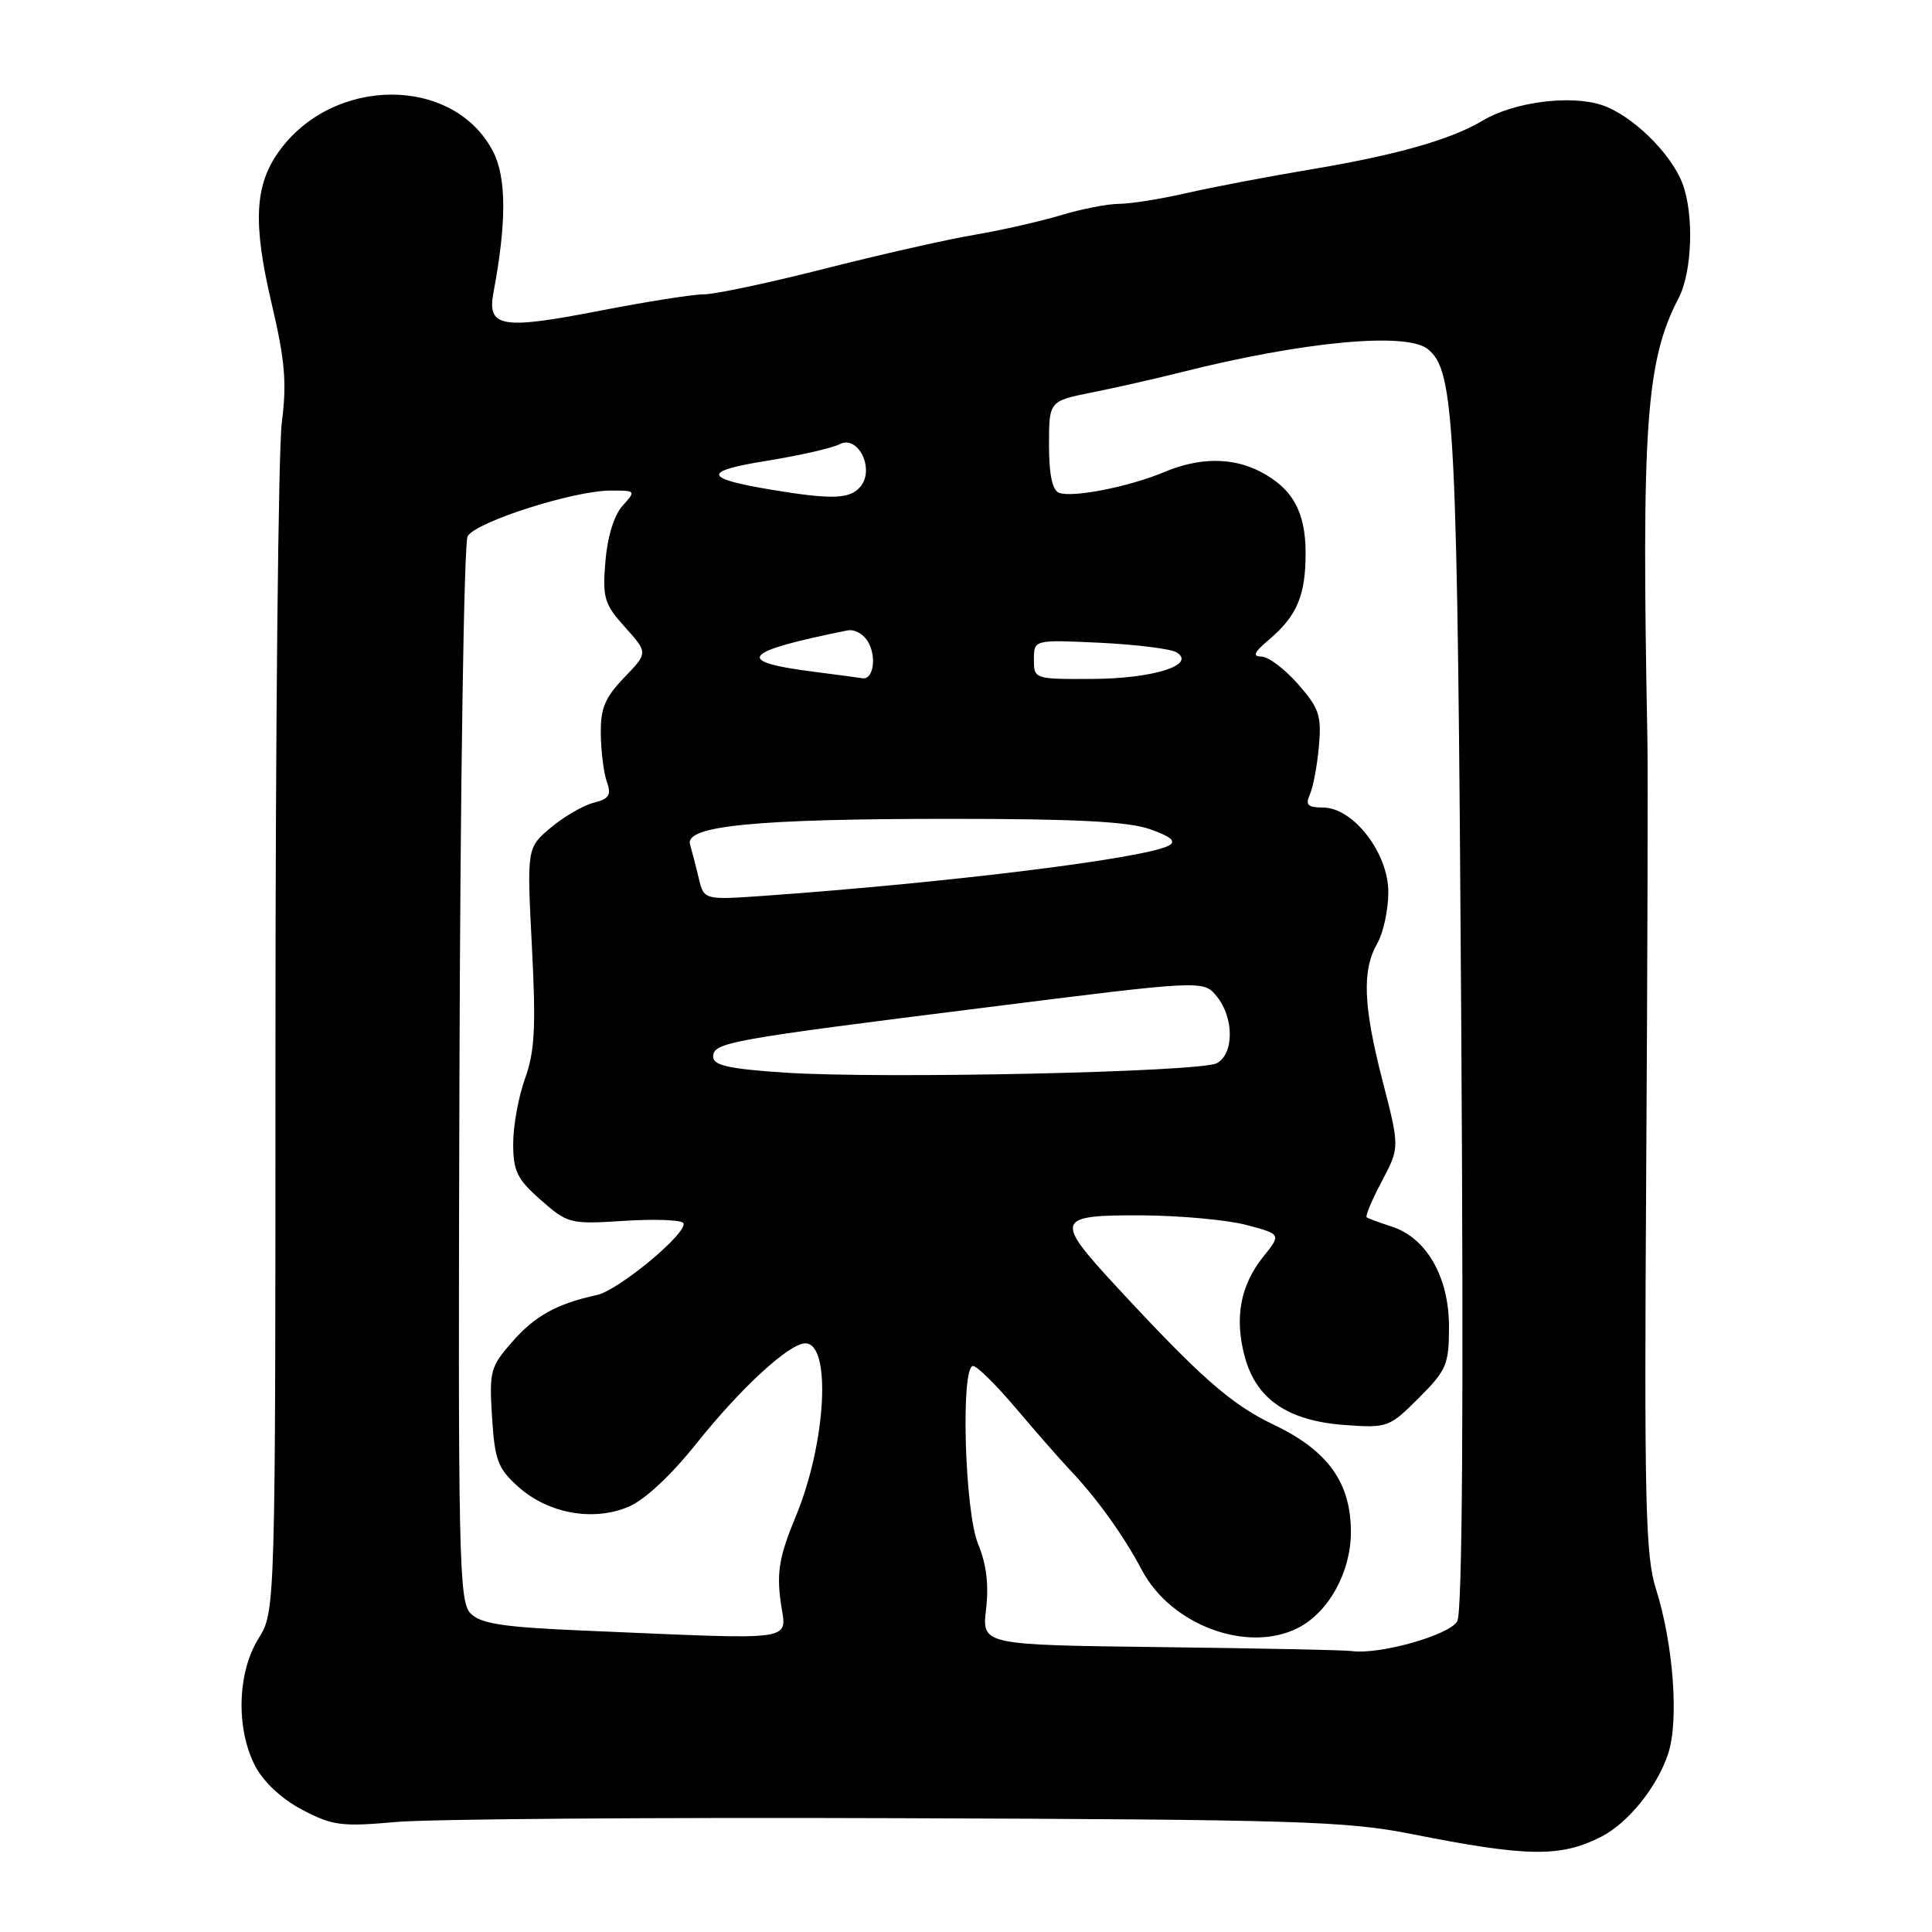 <?xml version="1.0" encoding="UTF-8" standalone="no"?>
<!DOCTYPE svg PUBLIC "-//W3C//DTD SVG 1.1//EN" "http://www.w3.org/Graphics/SVG/1.1/DTD/svg11.dtd" >
<svg xmlns="http://www.w3.org/2000/svg" xmlns:xlink="http://www.w3.org/1999/xlink" version="1.1" viewBox="0 0 256 256">
 <g >
 <path fill="currentColor"
d=" M 212.13 243.40 C 215.71 241.59 219.58 236.81 221.04 232.37 C 222.49 227.99 221.73 217.81 219.41 210.50 C 218.03 206.15 217.86 199.00 218.13 155.50 C 218.30 128.00 218.37 102.12 218.29 98.00 C 217.49 56.43 218.10 47.79 222.43 39.49 C 224.23 36.04 224.48 28.41 222.94 24.32 C 221.42 20.29 216.21 15.23 212.25 13.92 C 208.08 12.54 200.61 13.51 196.50 15.96 C 192.22 18.52 185.00 20.56 173.50 22.48 C 168.00 23.40 160.71 24.79 157.29 25.57 C 153.88 26.36 149.83 27.00 148.29 27.01 C 146.76 27.02 143.30 27.69 140.60 28.51 C 137.91 29.32 132.74 30.50 129.10 31.12 C 125.47 31.73 116.52 33.76 109.21 35.62 C 101.90 37.48 94.73 39.00 93.28 39.00 C 91.83 39.00 85.62 39.98 79.49 41.17 C 66.42 43.72 64.51 43.39 65.39 38.74 C 67.14 29.46 67.12 23.48 65.31 20.03 C 60.07 10.00 44.08 10.05 36.92 20.12 C 33.74 24.58 33.50 29.59 35.97 40.12 C 37.77 47.77 38.02 50.70 37.34 56.00 C 36.88 59.58 36.50 96.47 36.50 138.00 C 36.50 213.50 36.50 213.50 34.25 217.12 C 31.43 221.65 31.25 229.09 33.82 234.02 C 34.95 236.16 37.35 238.39 40.07 239.82 C 44.07 241.91 45.28 242.07 52.50 241.42 C 56.90 241.03 86.83 240.80 119.00 240.92 C 171.76 241.10 178.43 241.31 187.00 243.01 C 202.39 246.06 206.70 246.13 212.13 243.40 Z  M 153.80 218.25 C 130.10 217.96 130.10 217.96 130.66 213.22 C 131.04 210.00 130.70 207.23 129.61 204.61 C 127.82 200.33 127.27 181.00 128.94 181.00 C 129.46 181.00 132.05 183.56 134.69 186.69 C 137.34 189.82 140.48 193.41 141.68 194.67 C 145.26 198.42 148.86 203.42 151.31 208.05 C 155.16 215.34 165.29 219.10 171.97 215.72 C 176.05 213.66 179.00 208.31 179.00 203.00 C 179.00 196.44 175.95 192.20 168.75 188.77 C 163.10 186.07 159.02 182.47 147.75 170.28 C 139.70 161.56 139.91 160.99 151.25 161.04 C 156.34 161.07 162.59 161.64 165.14 162.31 C 169.78 163.54 169.78 163.54 167.39 166.52 C 164.34 170.33 163.55 174.62 164.94 179.79 C 166.46 185.41 170.65 188.27 178.18 188.82 C 183.85 189.23 184.09 189.14 188.00 185.24 C 191.69 181.54 192.00 180.81 192.00 175.77 C 192.00 169.24 189.04 164.05 184.47 162.55 C 182.84 162.02 181.32 161.46 181.10 161.31 C 180.88 161.16 181.78 159.01 183.09 156.54 C 185.47 152.05 185.47 152.05 183.21 143.27 C 180.63 133.28 180.45 128.58 182.50 125.00 C 183.29 123.62 183.95 120.60 183.96 118.28 C 184.01 113.09 179.33 107.00 175.29 107.00 C 173.27 107.00 172.94 106.66 173.57 105.25 C 174.00 104.29 174.54 101.42 174.76 98.88 C 175.13 94.82 174.79 93.83 171.98 90.63 C 170.23 88.64 168.05 87.00 167.15 87.00 C 165.92 86.99 166.17 86.42 168.16 84.75 C 171.85 81.62 173.00 78.91 173.00 73.29 C 173.00 67.82 171.27 64.71 166.99 62.49 C 163.27 60.57 158.89 60.60 154.22 62.57 C 149.62 64.50 142.11 65.98 140.33 65.30 C 139.43 64.95 139.00 62.88 139.00 58.96 C 139.00 53.14 139.00 53.14 144.75 51.99 C 147.91 51.36 153.19 50.16 156.48 49.33 C 172.68 45.25 186.32 43.97 189.18 46.25 C 192.79 49.14 193.11 55.62 193.62 135.15 C 193.95 186.71 193.77 213.56 193.10 214.81 C 192.11 216.66 182.74 219.30 179.08 218.77 C 178.21 218.64 166.83 218.41 153.80 218.25 Z  M 77.28 216.06 C 66.68 215.61 63.73 215.16 62.37 213.80 C 60.80 212.23 60.68 206.80 60.88 142.40 C 60.99 104.07 61.48 71.97 61.96 71.07 C 62.98 69.17 76.02 65.00 80.95 65.00 C 84.26 65.00 84.28 65.03 82.49 67.02 C 81.38 68.24 80.49 71.12 80.22 74.37 C 79.82 79.23 80.06 80.03 82.82 83.11 C 85.87 86.50 85.87 86.50 82.71 89.78 C 80.15 92.44 79.56 93.86 79.61 97.28 C 79.64 99.60 80.00 102.45 80.42 103.62 C 81.03 105.35 80.70 105.86 78.66 106.37 C 77.28 106.72 74.73 108.20 72.98 109.67 C 69.81 112.34 69.81 112.34 70.48 125.42 C 71.03 136.07 70.86 139.31 69.58 142.88 C 68.71 145.28 68.00 149.17 68.00 151.52 C 68.00 155.19 68.52 156.25 71.67 159.02 C 75.24 162.15 75.55 162.23 82.70 161.77 C 86.75 161.51 90.28 161.64 90.54 162.06 C 91.27 163.24 81.99 170.98 79.08 171.60 C 73.80 172.75 70.91 174.34 67.89 177.78 C 64.97 181.10 64.81 181.70 65.20 187.79 C 65.56 193.51 65.97 194.59 68.70 197.03 C 72.65 200.55 78.56 201.63 83.25 199.67 C 85.41 198.77 88.89 195.53 92.33 191.21 C 98.18 183.89 104.58 178.00 106.71 178.00 C 110.20 178.00 109.47 191.23 105.45 200.92 C 103.29 206.13 102.91 208.24 103.43 212.17 C 104.16 217.65 106.56 217.29 77.28 216.06 Z  M 104.00 142.13 C 96.64 141.64 94.50 141.17 94.50 140.04 C 94.50 138.13 96.29 137.80 130.49 133.51 C 159.47 129.86 159.47 129.86 161.24 132.04 C 163.53 134.88 163.53 139.65 161.23 140.88 C 159.02 142.06 116.89 142.98 104.00 142.13 Z  M 92.59 116.38 C 92.22 114.80 91.69 112.78 91.43 111.89 C 90.70 109.42 100.10 108.50 126.00 108.50 C 142.55 108.50 149.53 108.86 152.40 109.88 C 155.16 110.85 155.89 111.48 154.90 112.03 C 151.86 113.72 126.02 116.93 101.39 118.69 C 93.28 119.26 93.28 119.26 92.59 116.38 Z  M 107.67 88.99 C 97.20 87.65 98.30 86.35 112.26 83.54 C 113.26 83.33 114.49 84.04 115.09 85.17 C 116.18 87.20 115.68 90.10 114.28 89.87 C 113.85 89.80 110.88 89.40 107.67 88.99 Z  M 137.00 87.38 C 137.00 84.76 137.00 84.76 145.77 85.17 C 150.59 85.41 155.15 85.97 155.90 86.44 C 158.58 88.10 152.80 89.93 144.75 89.96 C 137.04 90.00 137.00 89.98 137.00 87.38 Z  M 102.15 64.88 C 93.15 63.38 93.03 62.43 101.65 61.05 C 105.97 60.35 110.29 59.37 111.25 58.86 C 113.69 57.57 115.95 62.15 114.02 64.47 C 112.64 66.14 110.26 66.23 102.15 64.88 Z "/>
</g>
</svg>